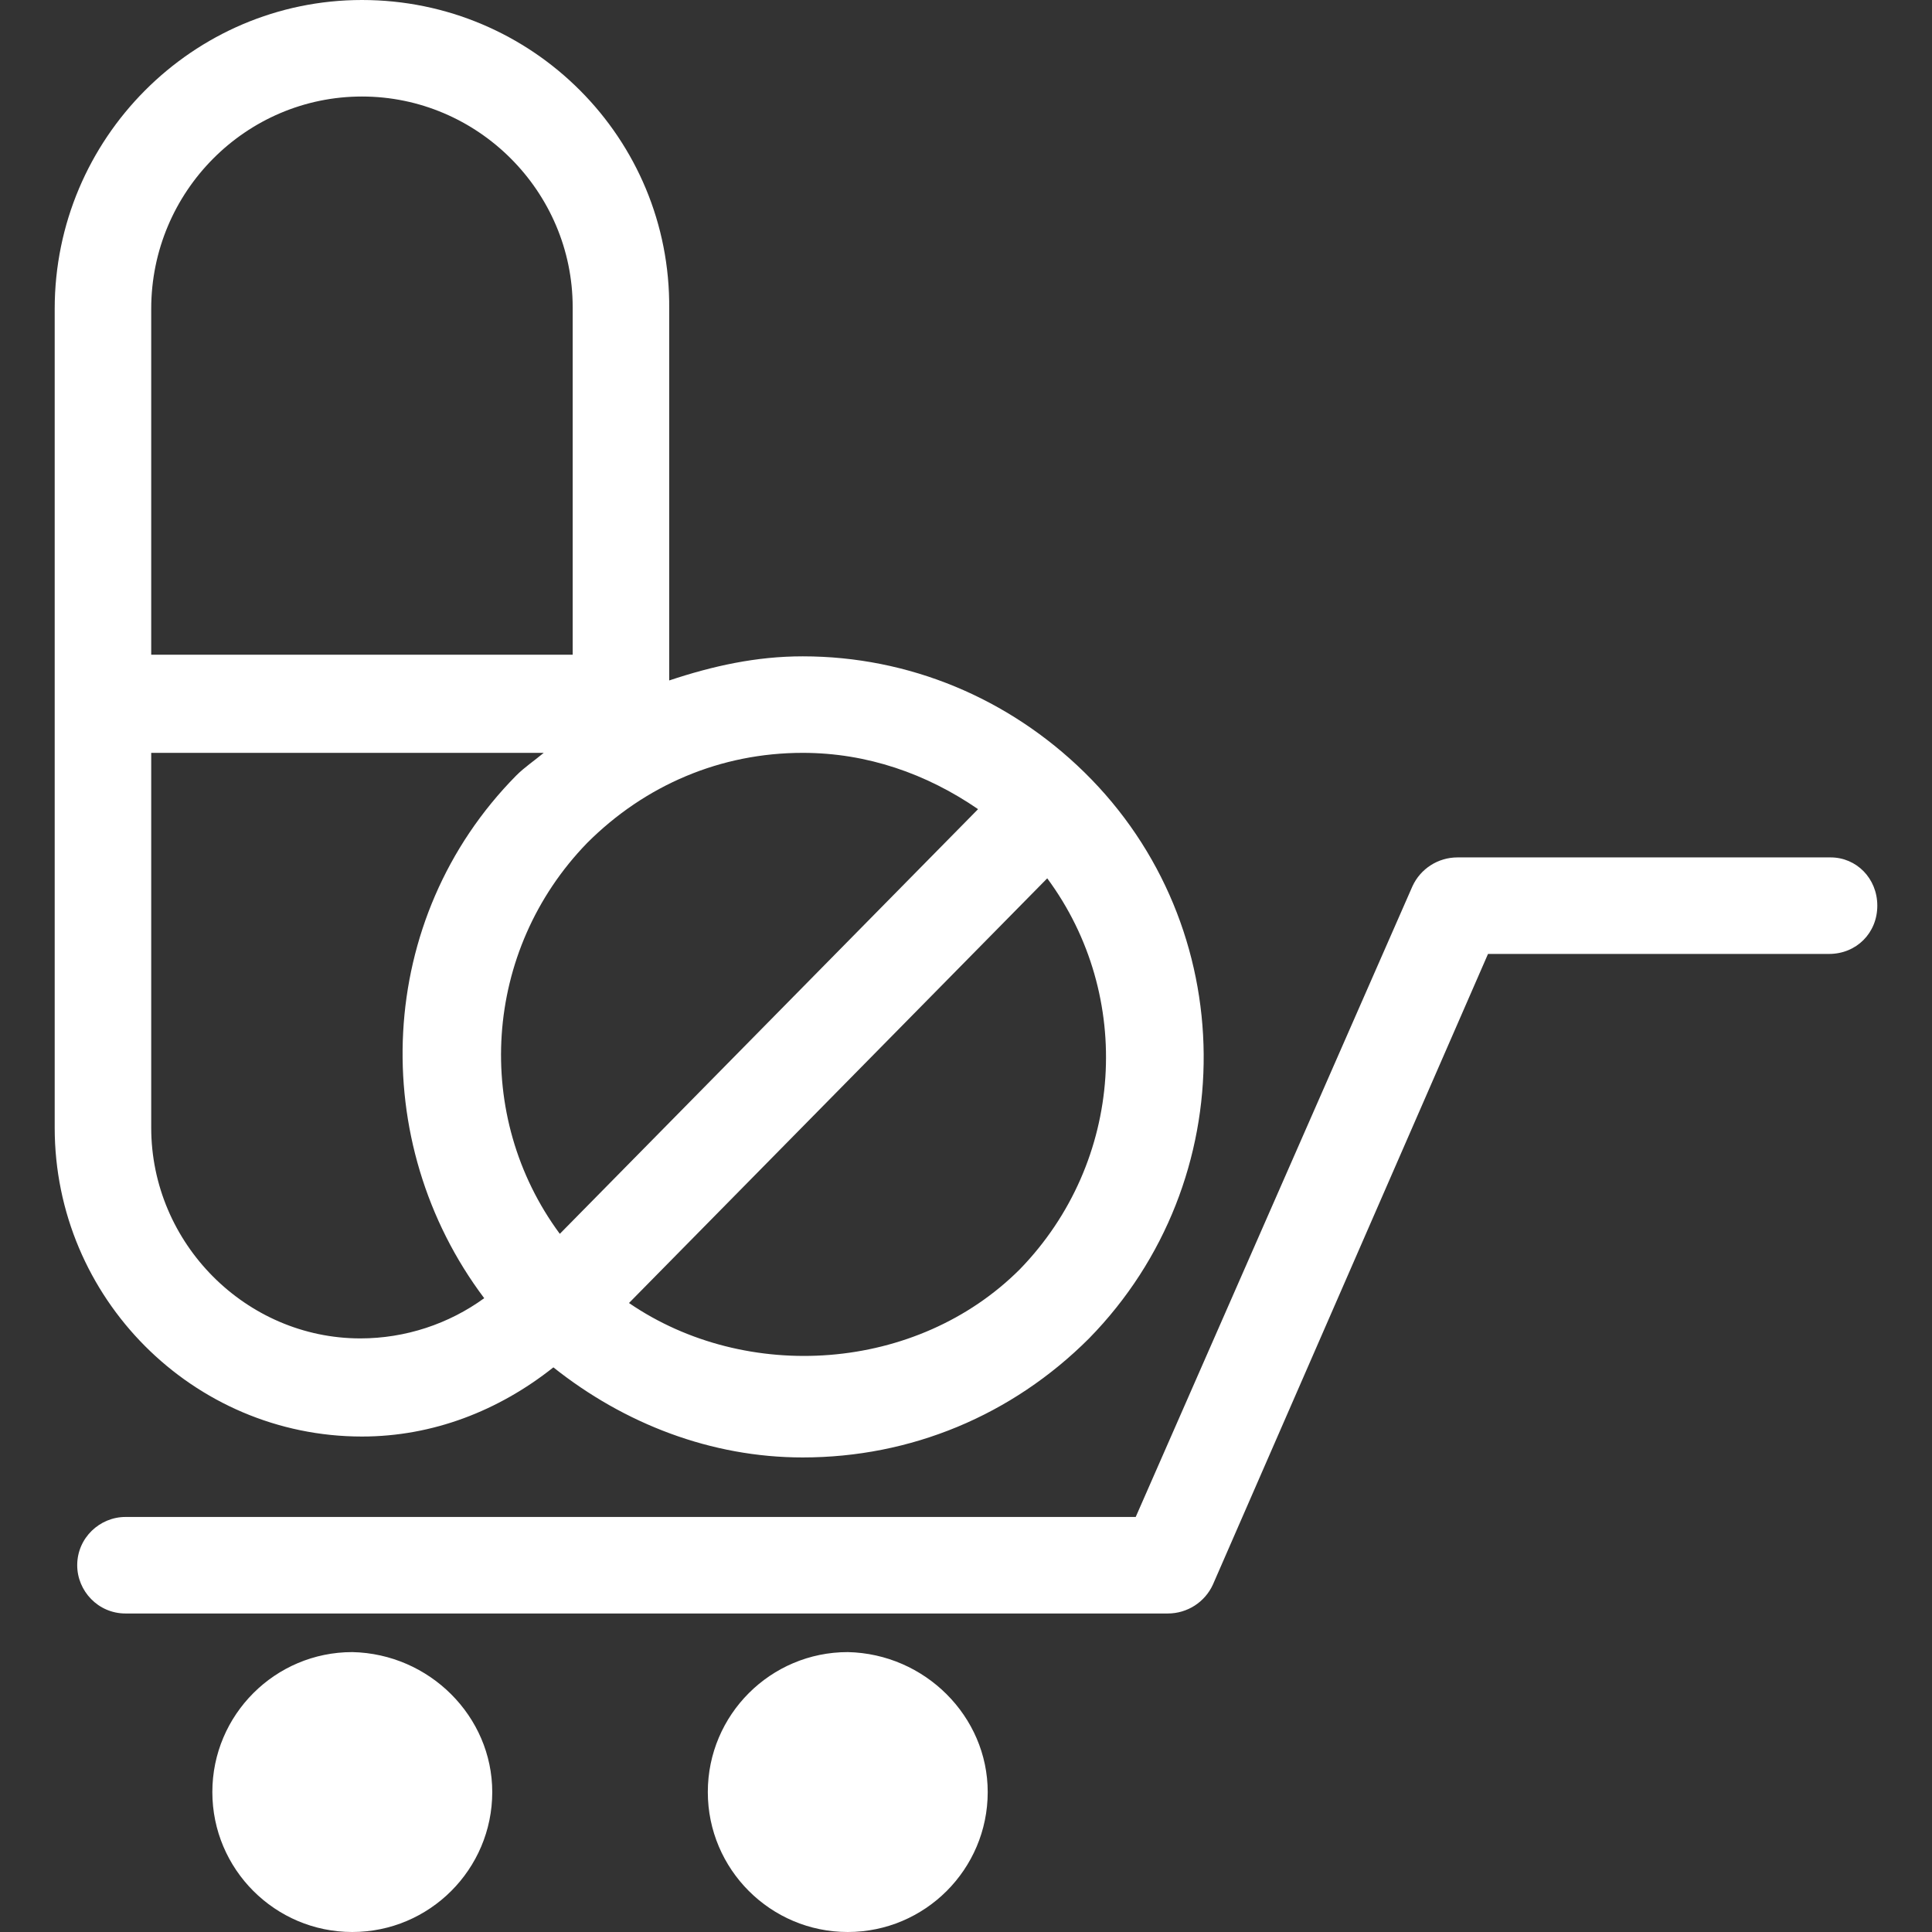 <?xml version="1.0" encoding="utf-8"?>
<!-- Generator: Adobe Illustrator 22.0.1, SVG Export Plug-In . SVG Version: 6.00 Build 0)  -->
<svg version="1.1" id="Capa_1" xmlns="http://www.w3.org/2000/svg" xmlns:xlink="http://www.w3.org/1999/xlink" x="0px" y="0px"
	 viewBox="0 0 120.1 120.1" style="enable-background:new 0 0 120.1 120.1;" xml:space="preserve">
<rect x="0" y="0" width="120.1" height="120.1" fill="#333333" stroke="none"/>
<style type="text/css">
	.st0{fill:#FFFFFF;}
</style>
<g>
	<path class="st0" d="M22.5,89.3c4.4,0,8.5-1.6,11.9-4.3c4.4,3.5,9.8,5.6,15.5,5.6c6.7,0,13-2.6,17.8-7.4c9.6-9.8,9.5-25.6-0.3-35.2
		c-4.7-4.6-10.9-7.2-17.5-7.2c-2.9,0-5.6,0.6-8.3,1.5V19.2C41.7,8.6,33.1,0,22.5,0C12,0,3.4,8.6,3.4,19.2v50.9
		C3.4,80.7,12,89.3,22.5,89.3z M9.4,70.1V46.8h24.4c-0.6,0.5-1.2,0.9-1.7,1.4c-8.8,8.9-9.3,22.8-2,32.5c-2.2,1.6-4.9,2.5-7.7,2.5
		C15.3,83.2,9.4,77.3,9.4,70.1z M63.4,78.9C57,85.3,46.4,86,39.1,81l26-26.4C70.5,61.9,69.9,72.2,63.4,78.9z M60.8,50.3l-26,26.4
		c-5.4-7.3-4.8-17.6,1.7-24.3c3.6-3.6,8.3-5.6,13.4-5.6C53.9,46.8,57.6,48.1,60.8,50.3z M22.5,6c7.2,0,13.1,5.9,13.1,13.1v21.6H9.4
		V19.2C9.4,11.9,15.3,6,22.5,6z M116.7,56.3c0,1.7-1.3,3-3,3H92.5L75.4,98.5c-0.5,1.1-1.6,1.8-2.8,1.8H7.8c-1.7,0-3-1.4-3-3
		c0-1.7,1.4-3,3-3h62.8l17.2-39.2c0.5-1.1,1.6-1.8,2.8-1.8h23.2C115.4,53.3,116.7,54.6,116.7,56.3z M30.6,111.4
		c0,4.8-3.9,8.7-8.7,8.7c-4.8,0-8.7-3.9-8.7-8.7c0-4.8,3.9-8.7,8.7-8.7C26.7,102.8,30.6,106.7,30.6,111.4z M61.4,111.4
		c0,4.8-3.9,8.7-8.7,8.7c-4.8,0-8.7-3.9-8.7-8.7c0-4.8,3.9-8.7,8.7-8.7C57.5,102.8,61.4,106.7,61.4,111.4z"/>
</g>
</svg>
